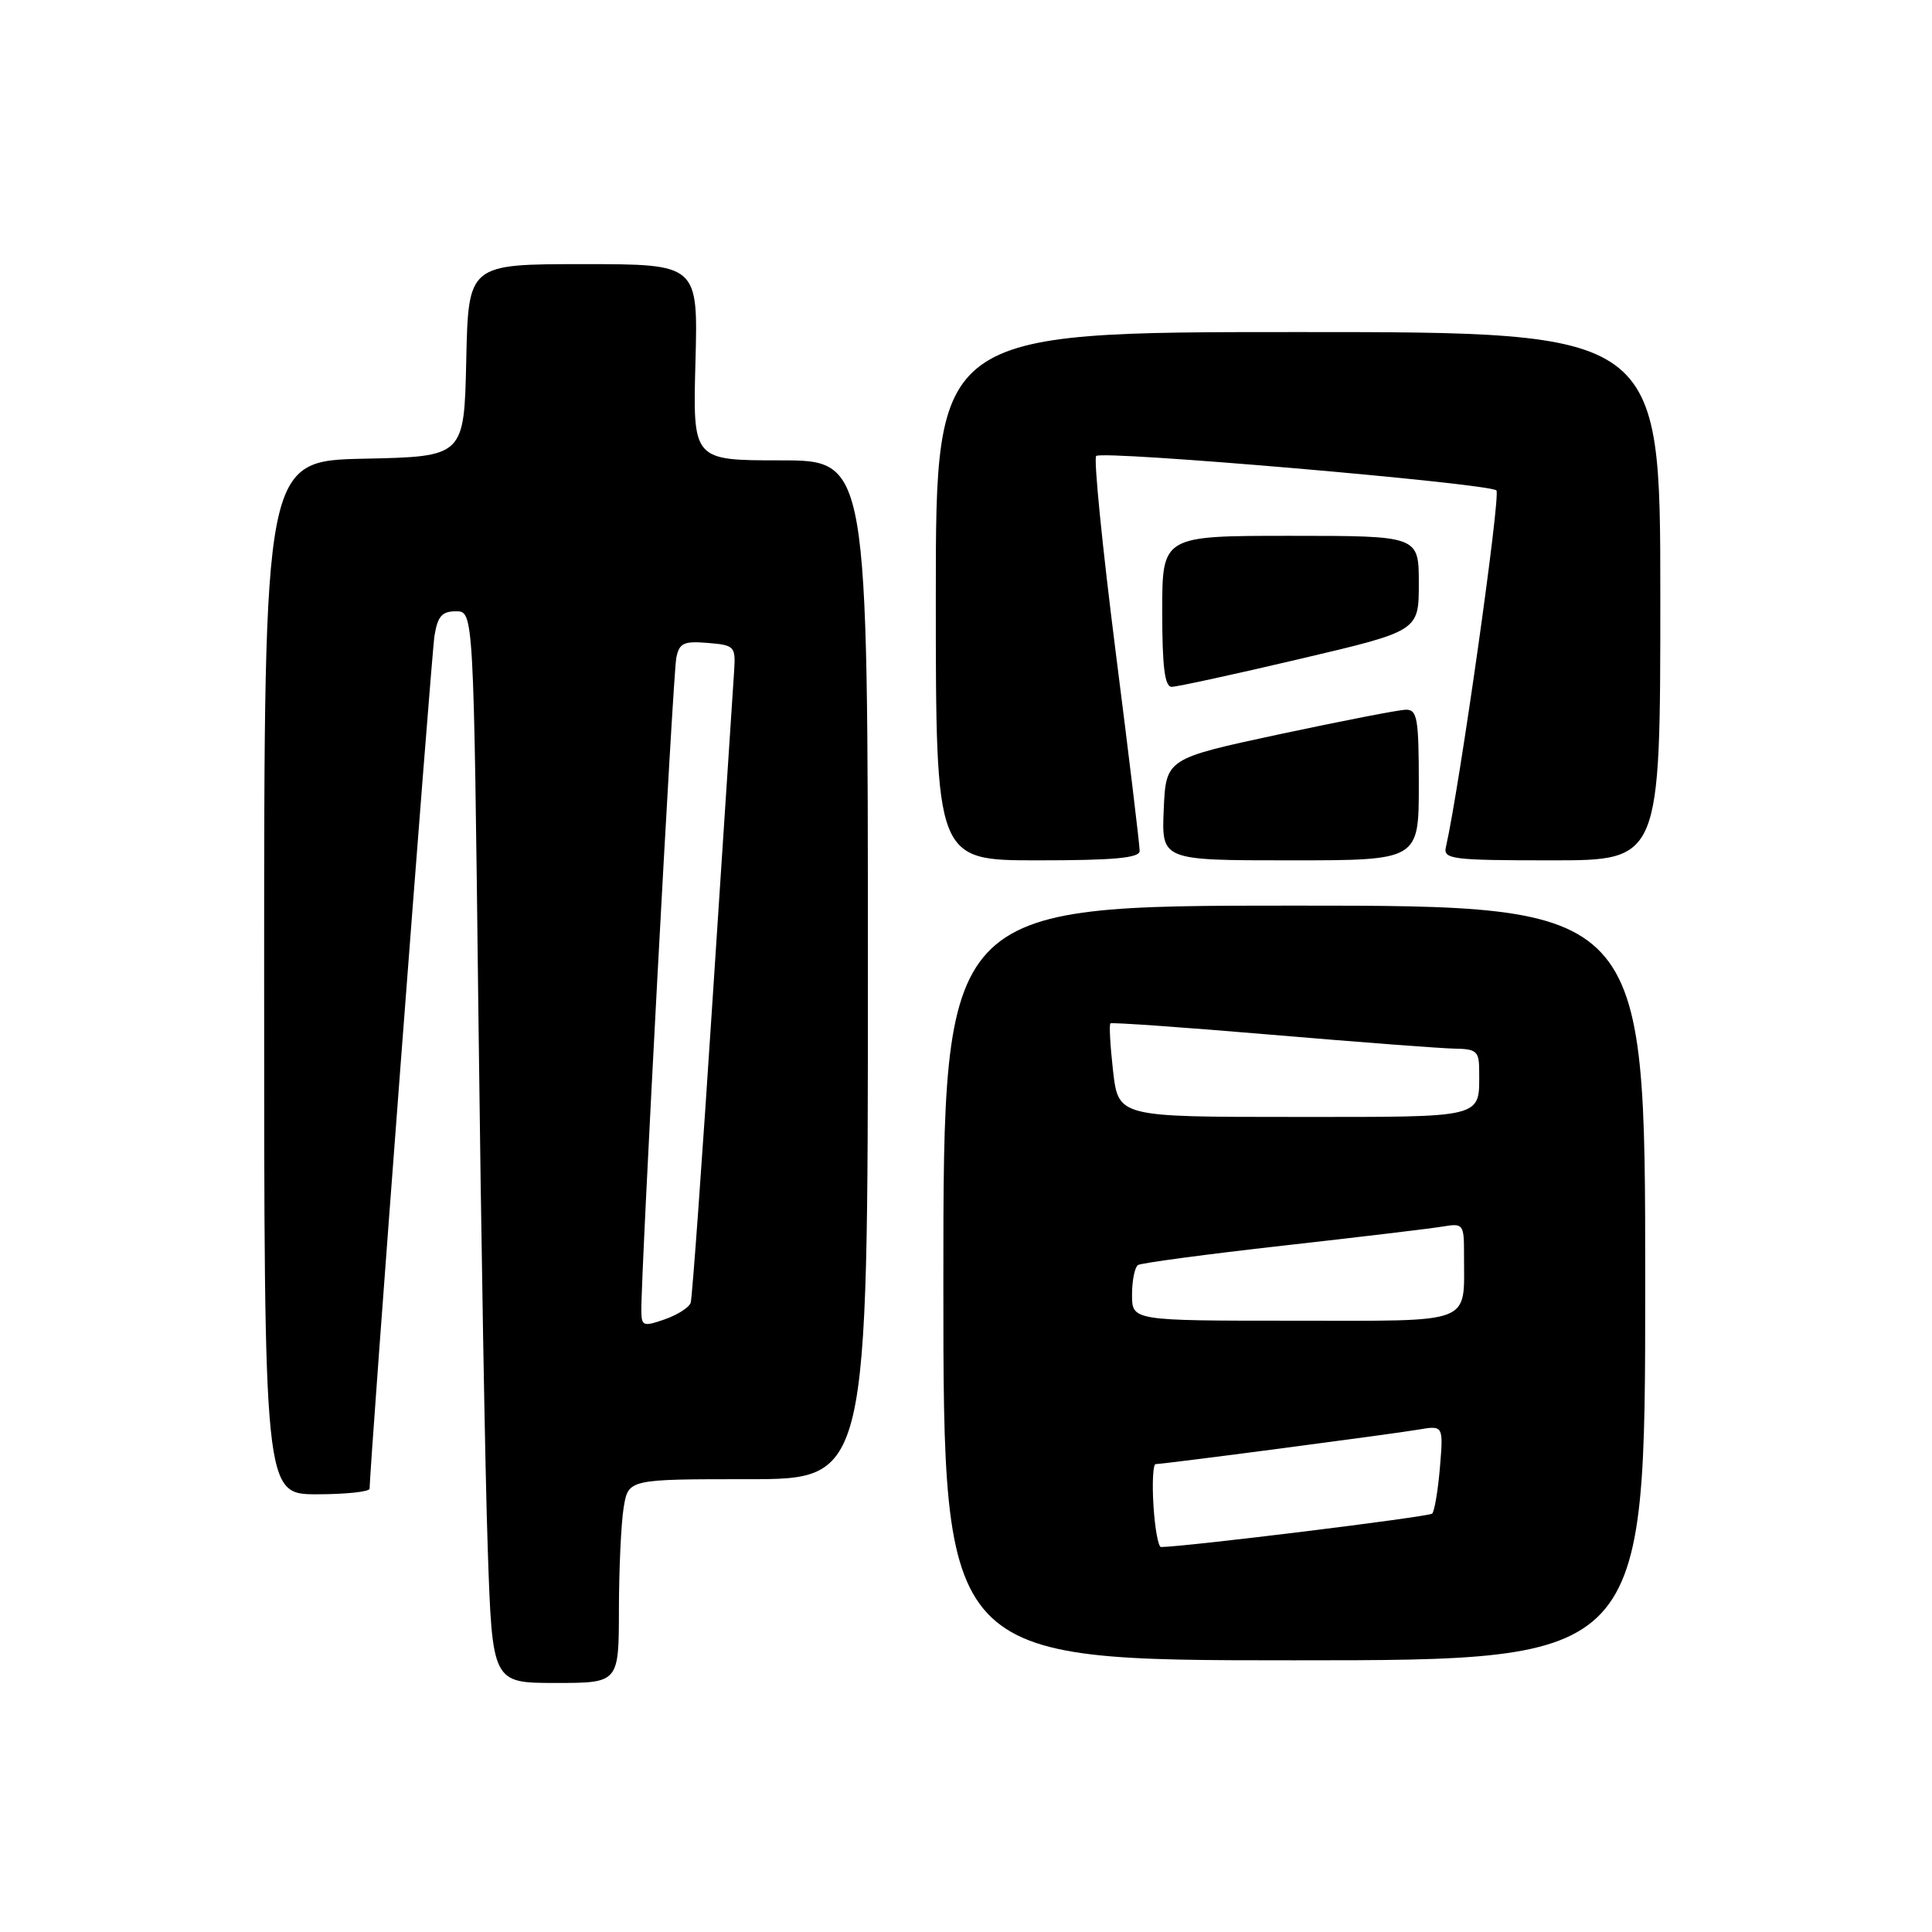 <?xml version="1.0" encoding="UTF-8" standalone="no"?>
<!DOCTYPE svg PUBLIC "-//W3C//DTD SVG 1.1//EN" "http://www.w3.org/Graphics/SVG/1.1/DTD/svg11.dtd" >
<svg xmlns="http://www.w3.org/2000/svg" xmlns:xlink="http://www.w3.org/1999/xlink" version="1.1" viewBox="0 0 256 256">
 <g >
 <path fill="currentColor"
d=" M 82.01 213.25 C 82.02 207.89 82.30 201.81 82.64 199.75 C 83.26 196.00 83.26 196.00 99.13 196.00 C 115.00 196.00 115.00 196.00 115.00 128.50 C 115.00 61.00 115.00 61.00 103.40 61.00 C 91.80 61.00 91.80 61.00 92.15 48.00 C 92.50 35.00 92.50 35.00 77.28 35.00 C 62.06 35.00 62.06 35.00 61.78 47.75 C 61.50 60.50 61.50 60.50 48.25 60.78 C 35.00 61.06 35.00 61.06 35.00 129.53 C 35.00 198.00 35.00 198.00 42.00 198.00 C 45.85 198.00 48.99 197.66 48.98 197.25 C 48.93 194.96 57.14 86.96 57.57 84.25 C 57.99 81.66 58.56 81.00 60.42 81.00 C 62.76 81.00 62.76 81.00 63.39 134.25 C 63.74 163.54 64.29 195.49 64.63 205.25 C 65.23 223.00 65.23 223.00 73.62 223.00 C 82.00 223.00 82.00 223.00 82.01 213.25 Z  M 218.00 170.00 C 218.00 120.00 218.00 120.00 171.50 120.00 C 125.00 120.00 125.00 120.00 125.00 170.00 C 125.00 220.00 125.00 220.00 171.50 220.00 C 218.00 220.00 218.00 220.00 218.00 170.00 Z  M 151.01 112.75 C 151.02 112.06 149.59 100.15 147.82 86.28 C 146.06 72.40 144.90 60.77 145.25 60.42 C 146.03 59.64 197.20 64.04 198.28 64.98 C 198.89 65.51 193.40 104.28 191.59 112.25 C 191.22 113.85 192.39 114.00 205.59 114.00 C 220.00 114.00 220.00 114.00 220.00 79.00 C 220.00 44.00 220.00 44.00 172.00 44.00 C 124.00 44.00 124.00 44.00 124.00 79.00 C 124.00 114.00 124.00 114.00 137.50 114.00 C 147.63 114.00 151.00 113.69 151.01 112.75 Z  M 188.00 104.00 C 188.00 95.13 187.80 94.01 186.25 94.04 C 185.29 94.07 177.75 95.54 169.50 97.30 C 154.50 100.52 154.50 100.52 154.20 107.26 C 153.91 114.00 153.91 114.00 170.95 114.00 C 188.00 114.00 188.00 114.00 188.00 104.00 Z  M 172.25 87.31 C 188.00 83.61 188.00 83.61 188.00 77.31 C 188.00 71.00 188.00 71.00 171.00 71.00 C 154.00 71.00 154.00 71.00 154.00 81.00 C 154.00 88.33 154.33 91.00 155.25 91.01 C 155.94 91.01 163.59 89.35 172.25 87.31 Z  M 84.98 173.70 C 84.92 168.85 89.18 89.34 89.61 87.19 C 90.00 85.20 90.58 84.93 93.78 85.19 C 97.36 85.49 97.49 85.63 97.27 89.00 C 97.14 90.92 95.87 110.28 94.45 132.00 C 93.04 153.72 91.72 172.01 91.52 172.62 C 91.32 173.24 89.77 174.23 88.08 174.82 C 85.25 175.81 85.00 175.72 84.98 173.70 Z  M 152.84 199.50 C 152.65 196.47 152.79 194.00 153.13 194.00 C 154.20 194.00 184.27 190.05 187.88 189.44 C 191.26 188.86 191.26 188.86 190.80 194.43 C 190.54 197.49 190.08 200.25 189.77 200.56 C 189.34 200.99 157.28 204.94 153.84 204.99 C 153.48 205.00 153.03 202.52 152.84 199.50 Z  M 150.00 171.56 C 150.00 169.67 150.36 167.90 150.80 167.62 C 151.24 167.35 159.90 166.19 170.05 165.05 C 180.20 163.91 189.74 162.77 191.25 162.51 C 193.89 162.07 194.00 162.22 193.99 166.28 C 193.96 175.64 195.62 175.00 171.38 175.00 C 150.00 175.00 150.00 175.00 150.00 171.56 Z  M 147.49 141.94 C 147.11 138.60 146.95 135.75 147.14 135.60 C 147.34 135.45 156.95 136.13 168.50 137.11 C 180.05 138.09 190.96 138.92 192.75 138.95 C 195.66 138.99 196.00 139.30 196.00 141.92 C 196.00 148.25 197.01 148.00 171.49 148.00 C 148.20 148.00 148.20 148.00 147.49 141.94 Z "/>
</g>
</svg>